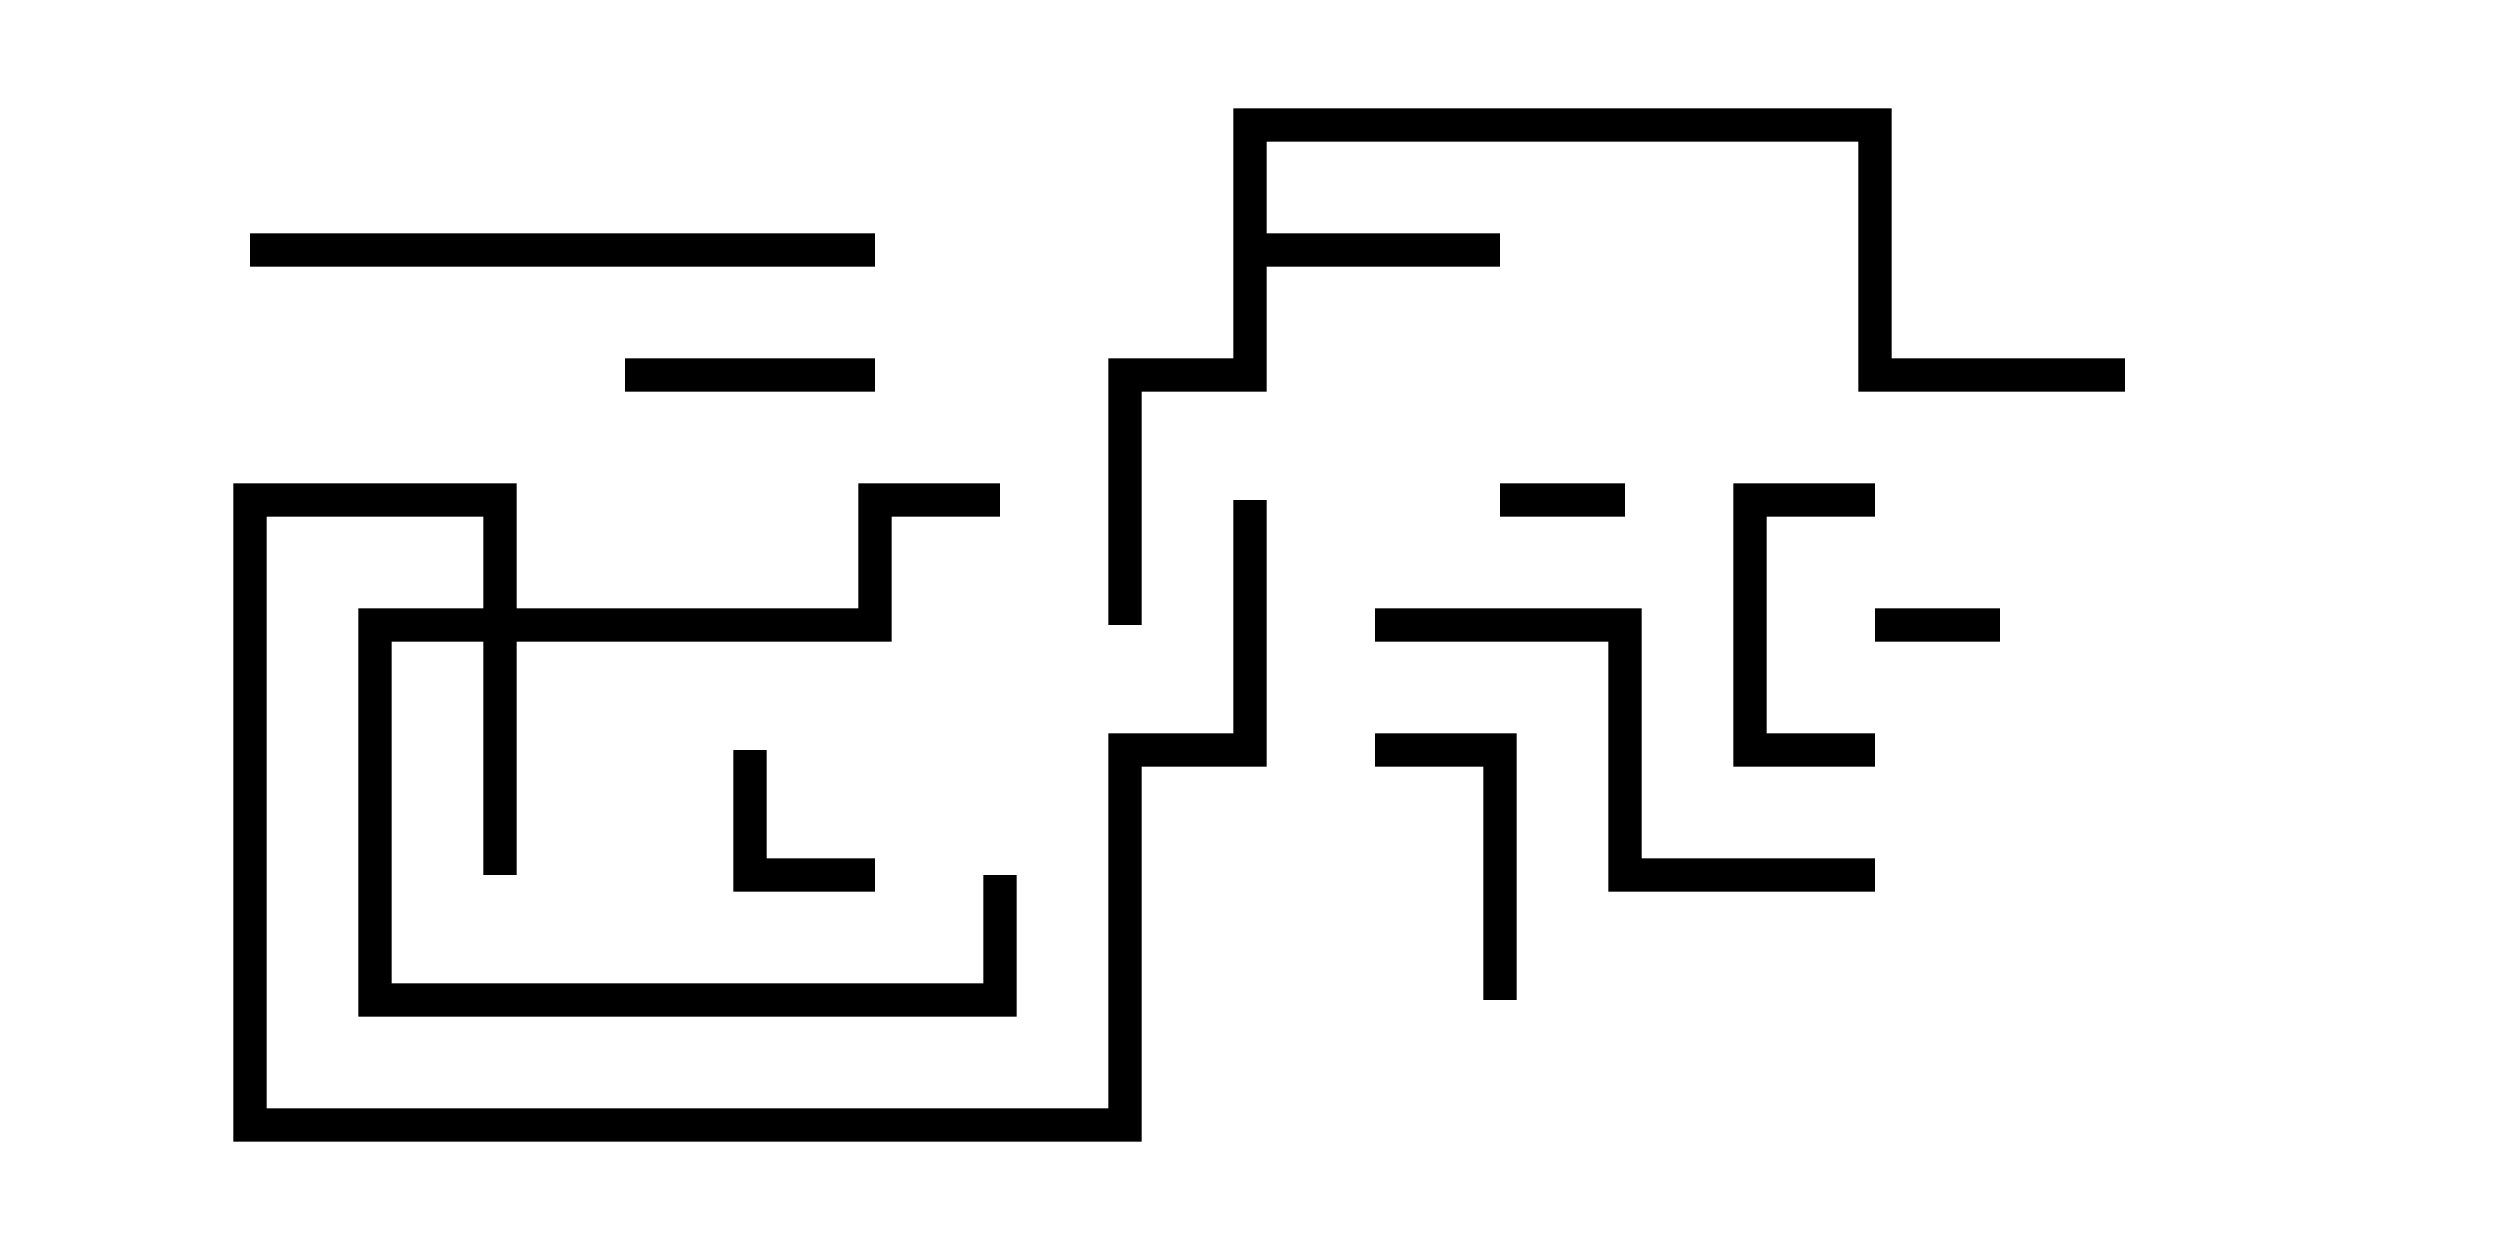<svg version="1.1" width="30" height="15" xmlns="http://www.w3.org/2000/svg"><path d="M14.8,1.3L22.7,1.3L22.7,4.3L25.5,4.3L25.5,4.7L22.3,4.7L22.3,1.7L15.2,1.7L15.2,2.8L18,2.8L18,3.2L15.2,3.2L15.2,4.7L13.7,4.7L13.7,7.5L13.3,7.5L13.3,4.3L14.8,4.3z" stroke="none"/><path d="M5.8,7.3L5.8,6.2L3.2,6.2L3.2,13.3L13.3,13.3L13.3,8.8L14.8,8.8L14.8,6L15.2,6L15.2,9.2L13.7,9.2L13.7,13.7L2.8,13.7L2.8,5.8L6.2,5.8L6.2,7.3L10.3,7.3L10.3,5.8L12,5.8L12,6.2L10.7,6.2L10.7,7.7L6.2,7.7L6.2,10.5L5.8,10.5L5.8,7.7L4.7,7.7L4.7,11.8L11.8,11.8L11.8,10.5L12.2,10.5L12.2,12.2L4.3,12.2L4.3,7.3z" stroke="none"/><path d="M24,7.3L24,7.7L22.5,7.7L22.5,7.3z" stroke="none"/><path d="M19.5,5.8L19.5,6.2L18,6.2L18,5.8z" stroke="none"/><path d="M8.8,9L9.2,9L9.2,10.3L10.5,10.3L10.5,10.7L8.8,10.7z" stroke="none"/><path d="M22.5,5.8L22.5,6.2L21.2,6.2L21.2,8.8L22.5,8.8L22.5,9.2L20.8,9.2L20.8,5.8z" stroke="none"/><path d="M10.5,4.3L10.5,4.7L7.5,4.7L7.5,4.3z" stroke="none"/><path d="M18.2,12L17.8,12L17.8,9.2L16.5,9.2L16.5,8.8L18.2,8.8z" stroke="none"/><path d="M22.5,10.3L22.5,10.7L19.3,10.7L19.3,7.7L16.5,7.7L16.5,7.3L19.7,7.3L19.7,10.3z" stroke="none"/><path d="M3,3.2L3,2.8L10.5,2.8L10.5,3.2z" stroke="none"/></svg>